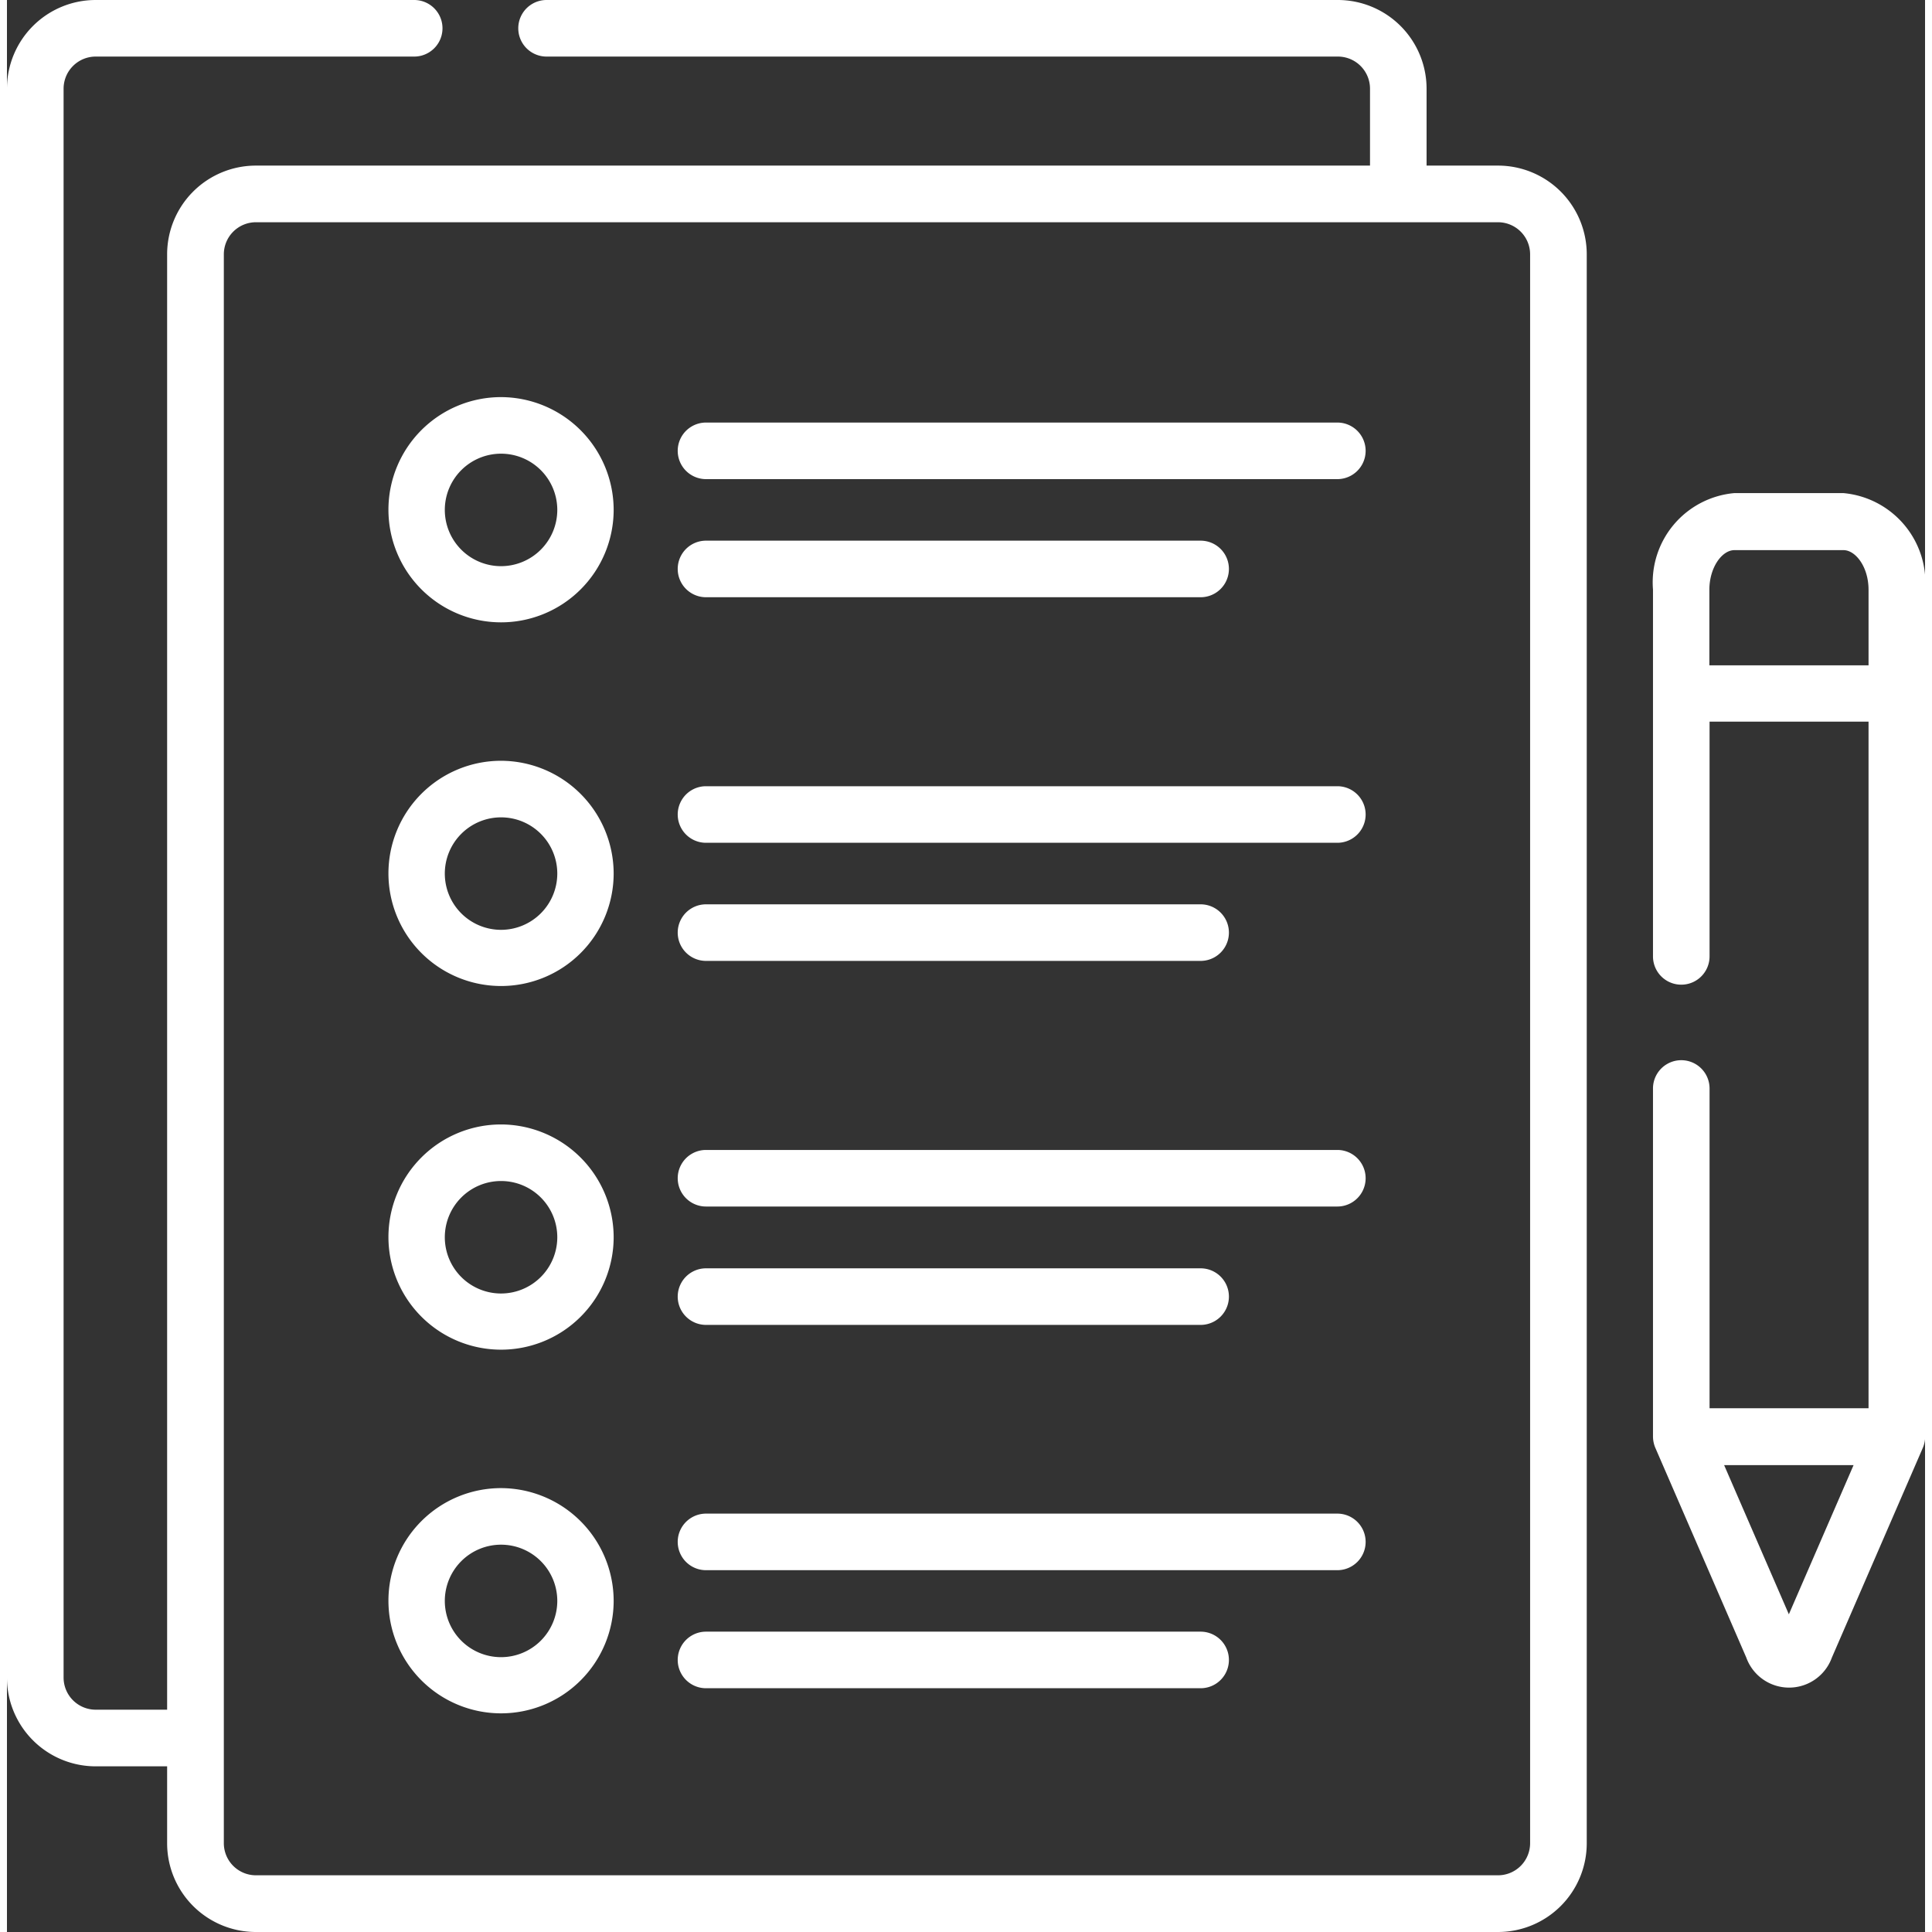<svg xmlns="http://www.w3.org/2000/svg" width="20" height="20" viewBox="0 0 28.956 29.166"><rect x="0" y="0" width="28.956" height="29.166" fill="#333333" stroke="none"/><g transform="translate(-1.842)"><path d="M24.352,2.5H23.273V1.339A1.34,1.34,0,0,0,21.935,0H9.988a.427.427,0,1,0,0,.854H21.935a.485.485,0,0,1,.484.484V2.5H5.6A1.34,1.34,0,0,0,4.26,3.84V25.81H3.181a.485.485,0,0,1-.484-.484V1.339A.485.485,0,0,1,3.181.854H7.99A.427.427,0,0,0,7.99,0H3.181A1.34,1.34,0,0,0,1.842,1.339V25.326a1.34,1.34,0,0,0,1.339,1.339H4.26v1.162A1.34,1.34,0,0,0,5.6,29.166H24.352a1.34,1.34,0,0,0,1.339-1.339V3.84A1.34,1.34,0,0,0,24.352,2.5Zm.484,25.326a.485.485,0,0,1-.484.484H5.6a.485.485,0,0,1-.484-.484V3.84A.485.485,0,0,1,5.6,3.355H24.352a.485.485,0,0,1,.484.484Z" transform="translate(0 0)" fill="#fff"/><path d="M104.583,105.236a1.7,1.7,0,1,0,1.7,1.7A1.705,1.705,0,0,0,104.583,105.236Zm0,2.552a.849.849,0,1,1,.849-.849A.85.85,0,0,1,104.583,107.788Z" transform="translate(-95.282 -99.241)" fill="#fff"/><path d="M189.555,111.988h-9.531a.427.427,0,0,0,0,.854h9.531a.427.427,0,1,0,0-.854Z" transform="translate(-167.629 -105.609)" fill="#fff"/><path d="M180.024,144.139h7.467a.427.427,0,0,0,0-.854h-7.467a.427.427,0,0,0,0,.854Z" transform="translate(-167.629 -135.123)" fill="#fff"/><path d="M104.583,201.614a1.7,1.7,0,1,0,1.7,1.7A1.705,1.705,0,0,0,104.583,201.614Zm0,2.552a.849.849,0,1,1,.849-.849A.85.85,0,0,1,104.583,204.166Z" transform="translate(-95.282 -190.129)" fill="#fff"/><path d="M189.555,208.366h-9.531a.427.427,0,1,0,0,.854h9.531a.427.427,0,1,0,0-.854Z" transform="translate(-167.629 -196.497)" fill="#fff"/><path d="M180.024,240.517h7.467a.427.427,0,1,0,0-.854h-7.467a.427.427,0,0,0,0,.854Z" transform="translate(-167.629 -226.011)" fill="#fff"/><path d="M104.583,297.992a1.7,1.7,0,1,0,1.7,1.7A1.705,1.705,0,0,0,104.583,297.992Zm0,2.552a.849.849,0,1,1,.849-.849A.85.85,0,0,1,104.583,300.544Z" transform="translate(-95.282 -281.017)" fill="#fff"/><path d="M189.555,304.744h-9.531a.427.427,0,1,0,0,.854h9.531a.427.427,0,1,0,0-.854Z" transform="translate(-167.629 -287.384)" fill="#fff"/><path d="M180.024,336.9h7.467a.427.427,0,1,0,0-.854h-7.467a.427.427,0,0,0,0,.854Z" transform="translate(-167.629 -316.899)" fill="#fff"/><path d="M104.583,394.37a1.7,1.7,0,1,0,1.7,1.7A1.705,1.705,0,0,0,104.583,394.37Zm0,2.552a.849.849,0,1,1,.849-.849A.85.85,0,0,1,104.583,396.922Z" transform="translate(-95.282 -371.905)" fill="#fff"/><path d="M189.555,401.122h-9.531a.427.427,0,1,0,0,.854h9.531a.427.427,0,1,0,0-.854Z" transform="translate(-167.629 -378.272)" fill="#fff"/><path d="M187.491,432.419h-7.467a.427.427,0,0,0,0,.854h7.467a.427.427,0,1,0,0-.854Z" transform="translate(-167.629 -407.787)" fill="#fff"/><path d="M440.875,130.677h-1.647A1.353,1.353,0,0,0,438,132.134c0,.612,0,4.591,0,5.537a.427.427,0,0,0,.854,0v-3.544h2.4v10.365h-2.4v-4.827a.427.427,0,0,0-.854,0v5.254a.442.442,0,0,0,.035.17h0l1.373,3.166a.687.687,0,0,0,1.293,0l1.373-3.166h0a.442.442,0,0,0,.035-.169V132.134A1.361,1.361,0,0,0,440.875,130.677Zm-2.024,2.6v-1.139c0-.341.192-.6.378-.6h1.647c.179,0,.378.248.378.6v1.139Zm1.2,14.326-.977-2.252h1.954Z" transform="translate(-411.309 -123.233)" fill="#fff"/></g></svg>